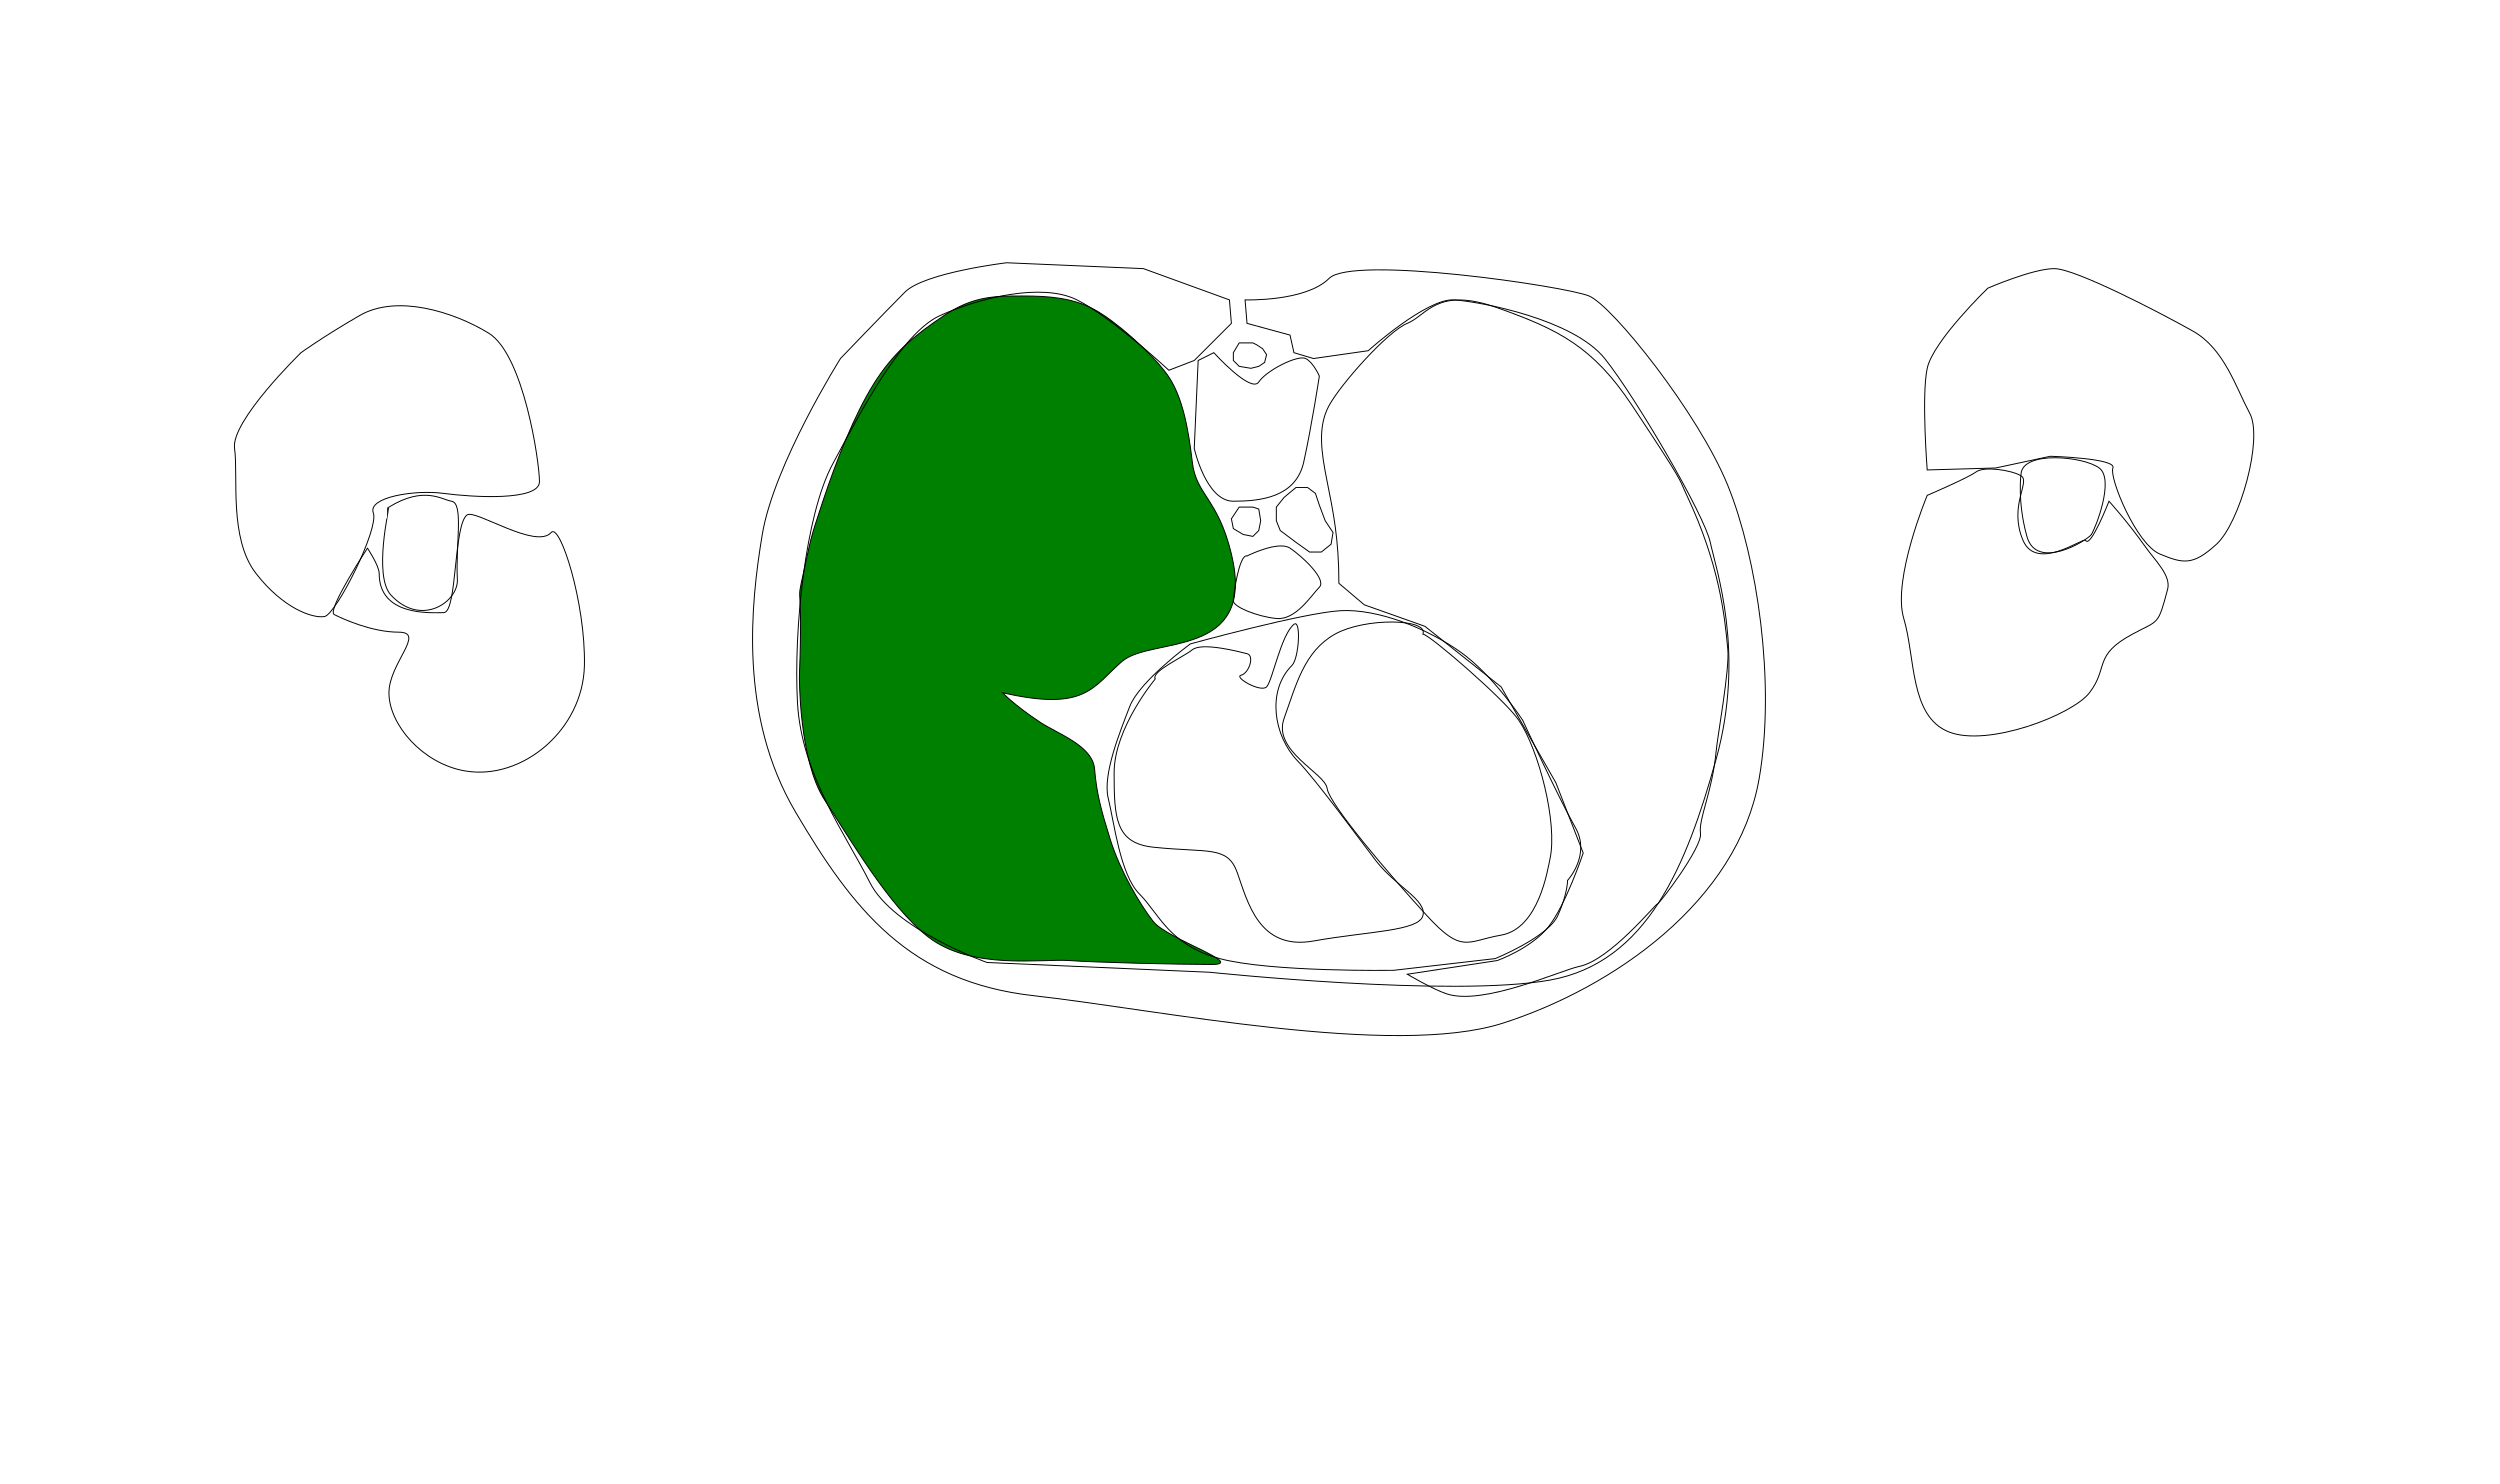 <?xml version="1.0" encoding="UTF-8" standalone="no"?>
<!-- Created with Inkscape (http://www.inkscape.org/) -->

<svg
   xmlns:dc="http://purl.org/dc/elements/1.1/"
   xmlns:cc="http://creativecommons.org/ns#"
   xmlns:rdf="http://www.w3.org/1999/02/22-rdf-syntax-ns#"
   xmlns:svg="http://www.w3.org/2000/svg"
   xmlns="http://www.w3.org/2000/svg"
   xmlns:sodipodi="http://sodipodi.sourceforge.net/DTD/sodipodi-0.dtd"
   xmlns:inkscape="http://www.inkscape.org/namespaces/inkscape"
   id="svg3336"
   version="1.1"
   inkscape:version="0.91 r13725"
   width="2560"
   height="1520"
   viewBox="0 0 2560 1520"
   sodipodi:docname="a_vm1455.svg">
  <defs
     id="defs3340" />
  <sodipodi:namedview
     pagecolor="#ffffff"
     bordercolor="#666666"
     borderopacity="1"
     objecttolerance="10"
     gridtolerance="10"
     guidetolerance="10"
     inkscape:pageopacity="0"
     inkscape:pageshadow="2"
     inkscape:window-width="1680"
     inkscape:window-height="935"
     id="namedview3338"
     showgrid="false"
     inkscape:snap-nodes="false"
     inkscape:zoom="0.49962676"
     inkscape:cx="1137.5308"
     inkscape:cy="937.35728"
     inkscape:window-x="0"
     inkscape:window-y="1"
     inkscape:window-maximized="1"
     inkscape:current-layer="svg3336" />
  <path
     style="fill:green;fill-rule:evenodd;stroke:#000000;stroke-width:1px;stroke-linecap:butt;stroke-linejoin:miter;stroke-opacity:1"
     d="m 818.611,691.381 c 4.003,-104.078 -4.003,-68.051 4.003,-104.078 8.006,-36.027 6.004,-32.024 20.015,-74.055 14.01,-42.031 32.024,-88.066 52.039,-120.09 20.015,-32.024 42.031,-50.037 72.054,-70.052 30.022,-20.015 52.039,-20.015 80.06,-20.015 28.021,0 52.039,2.002 74.055,14.01 22.016,12.009 58.043,44.033 74.055,66.049 16.012,22.016 22.016,56.042 26.019,90.067 4.003,34.025 26.133,36.49 40.03,94.07 26.228,108.67 -82.061,84.063 -112.084,110.082 -30.022,26.019 -36.711,51.562 -122.091,32.024 0,0 10.112,11.412 38.028,30.022 18.013,12.009 54.04,24.018 56.042,48.036 2.002,24.018 6.005,40.03 16.012,72.054 10.008,32.024 30.022,66.049 44.033,84.063 14.011,18.013 96.072,44.033 60.045,44.033 -36.027,0 -118.088,-2.001 -146.109,-4.003 C 1066.796,981.598 994.743,993.607 950.71,959.582 910.332,928.381 870.066,858.339 844.63,819.477 817.67,778.285 818.611,691.381 818.611,691.381 Z"
    id="poumon-D"
     inkscape:connector-curvature="0"
     sodipodi:nodetypes="csssssssssssssssssssc" />
  <path
     style="fill:none;fill-rule:evenodd;stroke:#000000;stroke-width:1px;stroke-linecap:butt;stroke-linejoin:miter;stroke-opacity:1"
     d="m 1371.023,597.311 c 0,-46.034 -6.005,-74.055 -12.009,-104.078 -6.005,-30.022 -10.008,-56.042 2.002,-78.058 12.009,-22.016 60.045,-76.057 80.06,-84.063 20.015,-8.006 30.022,-38.028 92.069,-16.012 62.046,22.016 97.862,39.442 138.103,100.075 55.139,83.081 47.241,73.436 56.042,92.069 33.38,70.668 38.772,122.994 42.031,158.118 1.859,20.029 -10.444,87.647 -12.009,104.078 -4.003,42.031 -18.168,68.973 -16.012,84.063 2.002,14.01 -42.031,72.054 -44.033,72.054 -2.002,0 -48.677,57.672 -80.06,64.048 -18.716,3.802 -98.65,40.723 -136.102,28.021 -14.435,-4.896 -40.03,-20.015 -40.03,-20.015 l 92.069,-14.01 c 0,0 34.026,-12.009 52.039,-34.025 17.789,-21.742 36.027,-76.057 36.027,-76.057 l -28.021,-72.054 -56.042,-98.073 -78.058,-62.046 -62.046,-22.016 z"
     id="poumon-G"
     inkscape:connector-curvature="0"
     sodipodi:nodetypes="cssssssssssssccscccccc" />
  <path
     style="fill:none;fill-rule:evenodd;stroke:#000000;stroke-width:1px;stroke-linecap:butt;stroke-linejoin:miter;stroke-opacity:1"
     d="m 2069.545,485.228 c 0,0 -4.003,28.021 6.004,64.048 10.008,36.027 62.046,4.003 66.049,-2.001 4.003,-6.004 24.018,-56.042 8.006,-68.051 -16.012,-12.009 -78.058,-18.013 -80.06,6.004 z"
     id="humerus-G"
     inkscape:connector-curvature="0" />
  <path
     style="fill:none;fill-rule:evenodd;stroke:#000000;stroke-width:1px;stroke-linecap:butt;stroke-linejoin:miter;stroke-opacity:1"
     d="m 398.297,519.253 c 0.407,0 -16.119,70.489 2.001,90.067 31.041,33.538 69.271,6.766 68.051,-16.012 -1.898,-35.437 6.701,-78.058 -6.004,-80.06 -10.081,-1.588 -28.021,-16.012 -64.048,6.004 z"
     id="humerus-D"
     inkscape:connector-curvature="0"
     sodipodi:nodetypes="csssc" />
  <path
     style="fill:none;fill-rule:evenodd;stroke:#000000;stroke-width:1px;stroke-linecap:butt;stroke-linejoin:miter;stroke-opacity:1"
     d="m 1182.883,695.384 c 0,0 -42.031,50.037 -42.031,96.072 0,46.034 1.389,71.917 40.03,76.057 56.042,6.004 76.057,-2.002 86.064,26.019 10.537,29.503 22.017,80.06 78.058,70.052 56.042,-10.007 108.081,-10.007 112.084,-26.019 4.003,-16.012 -28.021,-30.022 -48.036,-56.042 -16.418,-21.343 -60.722,-82.096 -80.06,-102.076 -25.021,-25.853 -31.963,-72.207 -6.005,-98.073 7.349,-7.323 9.46,-48.036 2.002,-42.031 -13.321,10.723 -22.017,58.043 -28.021,64.048 -6.004,6.004 -34.025,-10.007 -26.019,-12.009 8.006,-2.001 14.011,-20.015 6.005,-22.016 -8.006,-2.002 -46.034,-12.009 -56.042,-4.003 -10.008,8.006 -42.031,22.016 -38.028,30.022 z"
     id="ventricule-D"
     inkscape:connector-curvature="0"
     sodipodi:nodetypes="csssssssssssssc" />
  <path
     style="fill:none;fill-rule:evenodd;stroke:#000000;stroke-width:1px;stroke-linecap:butt;stroke-linejoin:miter;stroke-opacity:1"
     d="m 1457.088,649.35 c 6.201,0 83.353,66.551 98.073,88.066 20.372,29.776 40.066,105.371 32.024,142.106 -2.38,10.871 -11.345,71.306 -50.037,78.058 -35.585,6.21 -39.646,19.631 -76.057,-20.015 -36.829,-40.101 -100.075,-114.085 -102.076,-130.097 -2.002,-16.012 -56.383,-38.151 -44.033,-72.054 12.009,-32.966 20.015,-68.135 52.039,-86.064 30.5,-17.076 96.072,-16.012 90.067,0 z"
     id="ventricule-G"
     inkscape:connector-curvature="0"
     sodipodi:nodetypes="csssssssc" />
  <path
     style="fill:none;fill-rule:evenodd;stroke:#000000;stroke-width:1px;stroke-linecap:butt;stroke-linejoin:miter;stroke-opacity:1"
     d="m 376.281,561.284 c 0,0 -42.031,64.048 -34.025,68.051 8.006,4.003 38.028,18.013 66.049,18.013 28.021,0 -9.867,31.561 -10.007,62.046 -0.149,32.219 34.12,72.587 78.058,80.06 58.404,9.933 120.752,-42.075 122.091,-108.081 1.3,-64.048 -25.016,-146.386 -34.025,-136.102 -15.562,17.764 -77.682,-23.895 -86.064,-18.013 -14.094,9.89 -10.008,99.931 -24.018,100.075 -14.01,0.144 -66.049,3.599 -66.049,-40.03 0,-8.006 -12.009,-26.019 -12.009,-26.019 z"
     id="biceps-D"
     inkscape:connector-curvature="0"
     sodipodi:nodetypes="csssssssssc"
     biceps-D="" />
  <path
     style="fill:none;fill-rule:evenodd;stroke:#000000;stroke-width:1px;stroke-linecap:butt;stroke-linejoin:miter;stroke-opacity:1"
     d="m 308.23,361.135 c 0,0 -72.054,70.052 -68.051,98.073 4.003,28.021 -6.004,92.069 22.016,128.096 28.021,36.027 58.043,46.034 70.052,44.033 12.009,-2.001 56.042,-90.067 50.037,-106.079 -6.004,-16.012 42.031,-24.018 72.054,-20.015 30.022,4.003 98.073,8.006 98.073,-12.009 0,-20.015 -16.012,-130.097 -52.039,-152.114 -36.027,-22.016 -94.07,-40.03 -132.099,-18.013 -38.028,22.016 -60.045,38.028 -60.045,38.028 z"
     id="path3418"
     inkscape:connector-curvature="0" />
  <path
     style="fill:none;fill-rule:evenodd;stroke:#000000;stroke-width:1px;stroke-linecap:butt;stroke-linejoin:miter;stroke-opacity:1"
     d="m 1973.473,507.244 c 0,0 -36.027,86.064 -24.018,126.094 12.009,40.03 6.005,100.075 46.034,116.087 40.03,16.012 126.635,-17.316 144.107,-40.03 20.015,-26.019 3.388,-38.064 44.033,-60.045 26.973,-14.587 26.019,-8.006 36.027,-46.034 3.67,-13.945 -12.881,-29.369 -22.835,-43.455 -18.02,-25.501 -37.21,-46.613 -37.21,-46.613 0,0 -19.125,48.986 -24.018,40.03 -1.87,-3.423 -50.17,32.779 -64.048,0 -15.01,-35.453 8.006,-60.045 -2.001,-66.049 -10.008,-6.004 -38.028,-10.007 -46.034,-4.003 -8.006,6.004 -50.037,24.018 -50.037,24.018 z"
     id="biceps-G"
     inkscape:connector-curvature="0"
     sodipodi:nodetypes="csssssscssssc" />
  <path
     style="fill:none;fill-rule:evenodd;stroke:#000000;stroke-width:1px;stroke-linecap:butt;stroke-linejoin:miter;stroke-opacity:1"
     d="m 2035.52,295.086 c 0,0 -56.042,54.04 -62.046,82.061 -6.004,28.021 0,104.078 0,104.078 l 0,0 70.052,-2.002 56.042,-12.009 c 0,0 68.051,2.001 64.048,12.009 -4.003,10.007 24.018,78.058 48.036,88.066 24.018,10.007 34.025,12.009 58.043,-10.007 24.018,-22.016 48.036,-108.081 34.025,-134.1 -14.01,-26.019 -26.019,-66.049 -58.043,-84.063 -32.024,-18.013 -120.09,-64.048 -142.106,-64.048 -22.017,0 -68.051,20.015 -68.051,20.015 z"
     id="triceps-D"
     inkscape:connector-curvature="0"
     sodipodi:nodetypes="csccccssssssc" />
  <path
     style="fill:none;fill-rule:evenodd;stroke:#000000;stroke-width:1px;stroke-linecap:butt;stroke-linejoin:miter;stroke-opacity:1"
     d="m 1268.947,351.127 -6.005,10.007 0,8.006 6.005,6.004 12.009,2.001 8.006,-2.001 6.005,-4.003 2.001,-8.006 -4.003,-6.004 -6.005,-4.003 -4.003,-2.002 z"
     id="moelle-epiniere"
     inkscape:connector-curvature="0" />
  <path
     style="fill:none;fill-rule:evenodd;stroke:#000000;stroke-width:1px;stroke-linecap:butt;stroke-linejoin:miter;stroke-opacity:1"
     d="m 1276.953,569.29 c 0,0 32.024,-16.012 44.033,-8.006 12.009,8.006 38.028,32.024 30.022,40.03 -8.006,8.006 -24.018,34.025 -44.033,32.024 -20.015,-2.001 -44.033,-12.009 -44.033,-18.013 0,-6.004 6.004,-48.036 14.01,-46.034 z"
     id="oesophage"
     inkscape:connector-curvature="0"
     sodipodi:nodetypes="cssssc" />
  <path
     style="fill:none;fill-rule:evenodd;stroke:#000000;stroke-width:1px;stroke-linecap:butt;stroke-linejoin:miter;stroke-opacity:1"
     d="m 860.642,367.139 c 0,0 -68.051,108.081 -80.06,180.134 -12.009,72.054 -24.039,185.683 34.025,284.212 58.629,99.489 116.276,173.94 244.182,188.14 126.331,14.025 368.275,64.048 480.358,28.021 112.084,-36.027 240.179,-124.093 262.196,-250.187 17.12,-98.049 -2.002,-226.169 -32.024,-300.224 -30.022,-74.055 -118.088,-184.137 -142.106,-194.145 -24.018,-10.007 -242.181,-42.031 -266.199,-18.013 -24.018,24.018 -86.064,22.016 -86.064,22.016 l 2.002,24.018 44.033,12.009 4.003,18.013 20.015,6.004 56.042,-8.006 c 0,0 60.045,-54.04 88.066,-52.039 28.021,2.001 122.091,20.015 154.115,60.045 32.024,40.03 102.076,160.12 108.081,188.14 6.005,28.021 36.027,114.085 6.005,222.166 -30.022,108.081 -70.052,208.155 -170.127,226.169 -100.075,18.014 -348.26,-8.006 -348.26,-8.006 l -228.17,-10.007 c 0,0 -96.072,-34.025 -120.09,-82.061 -24.018,-48.036 -70.052,-110.082 -74.055,-184.137 -4.003,-74.055 8.006,-192.143 36.027,-244.182 28.021,-52.039 70.052,-134.1 110.082,-152.114 40.03,-18.013 104.078,-34.025 140.105,-16.012 36.027,18.013 94.07,72.054 94.07,72.054 l 26.019,-10.007 38.028,-38.028 -2.002,-24.018 -88.066,-32.024 -140.105,-6.004 c 0,0 -84.063,10.007 -104.078,30.022 -20.015,20.015 -66.049,68.051 -66.049,68.051 z"
     id="cage-thoracique"
     inkscape:connector-curvature="0"
     sodipodi:nodetypes="cssssssssccccccsssssccsssssccccccsc" />
  <path
     style="fill:none;fill-rule:evenodd;stroke:#000000;stroke-width:1px;stroke-linecap:butt;stroke-linejoin:miter;stroke-opacity:1"
     d="m 1268.947,519.253 -8.006,12.009 2.002,10.007 10.007,6.004 10.008,2.001 6.005,-6.004 2.002,-10.007 -2.002,-12.009 -6.005,-2.002 z"
     id="veine-cave-inferieure"
     inkscape:connector-curvature="0" />
  <path
     style="fill:none;fill-rule:evenodd;stroke:#000000;stroke-width:1px;stroke-linecap:butt;stroke-linejoin:miter;stroke-opacity:1"
     d="m 1310.979,543.271 16.012,12.009 14.01,10.007 12.009,0 10.008,-8.006 2.002,-12.009 -8.006,-12.009 -6.005,-16.012 -4.003,-12.009 -8.006,-6.004 -12.009,0 -12.009,10.007 -8.006,10.007 0,14.01 z"
     id="artere-aorte-descendante"
     inkscape:connector-curvature="0"
     sodipodi:nodetypes="ccccccccccccccc" />
  <path
     style="fill:none;fill-rule:evenodd;stroke:#000000;stroke-width:1px;stroke-linecap:butt;stroke-linejoin:miter;stroke-opacity:1"
     d="m 1605.198,901.538 c 0,0 24.018,-26.019 8.006,-54.04 -16.012,-28.021 -54.04,-110.082 -54.04,-110.082 0,0 -30.022,-46.034 -64.048,-70.052 -34.025,-24.018 -84.063,-44.033 -122.091,-42.031 -38.028,2.001 -154.115,34.025 -154.115,34.025 0,0 -52.039,38.028 -62.046,64.048 -10.008,26.019 -28.021,70.052 -22.017,94.07 6.005,24.018 12.009,78.058 32.024,98.073 20.015,20.015 30.023,52.039 82.061,66.049 52.039,14.01 178.133,12.009 178.133,12.009 l 104.078,-12.009 c 0,0 54.04,-22.016 64.048,-44.033 10.007,-22.016 10.007,-36.027 10.007,-36.027 z"
     id="coeur"
     inkscape:connector-curvature="0" />
  <path
     style="fill:none;fill-rule:evenodd;stroke:#000000;stroke-width:1px;stroke-linecap:butt;stroke-linejoin:miter;stroke-opacity:1"
     d="m 1226.916,369.141 -4.003,90.067 c 0,0 12.009,54.04 40.03,54.04 28.021,0 64.048,-4.003 72.054,-40.03 8.006,-36.027 16.012,-88.066 16.012,-88.066 0,0 -6.005,-14.01 -14.011,-18.013 -8.006,-4.003 -40.03,12.009 -48.036,24.018 -8.006,12.009 -46.034,-30.022 -46.034,-30.022 z"
     id="vertebre-thoracique"
     inkscape:connector-curvature="0" />
</svg>

